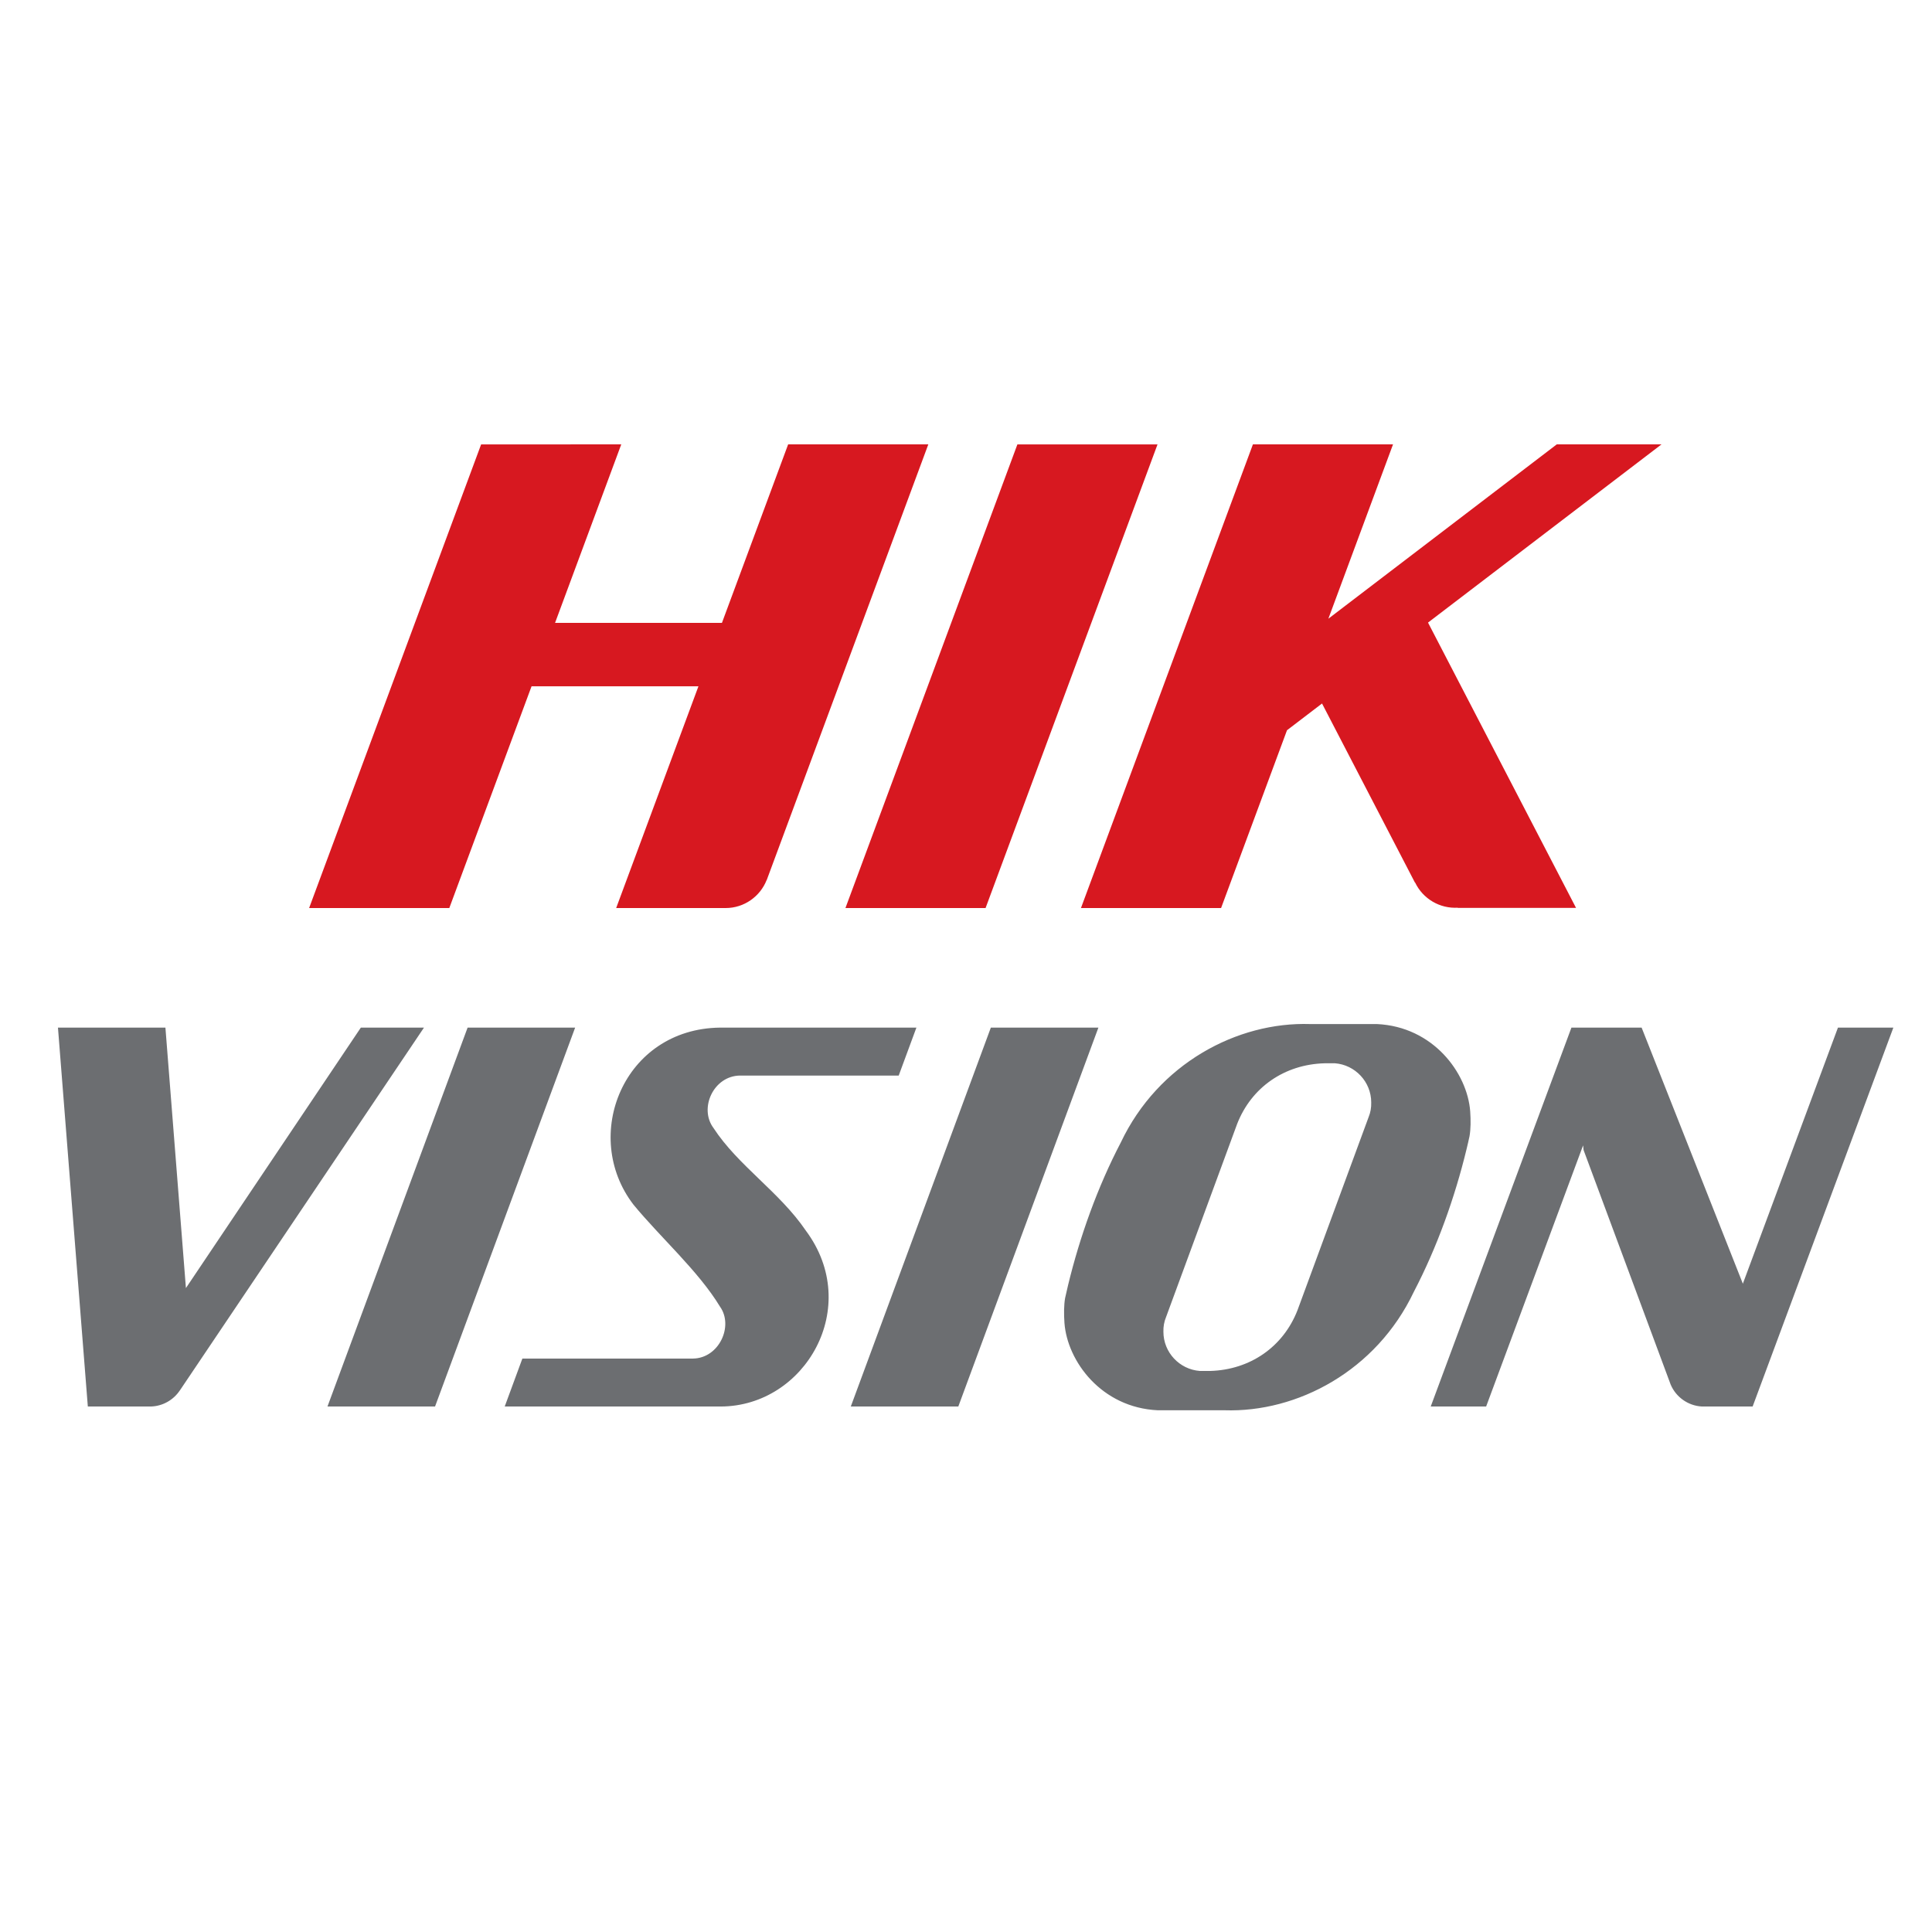 <svg width="100" height="100" viewBox="0 0 100 100" fill="none" xmlns="http://www.w3.org/2000/svg">
<path d="M67.82 53.005C64.039 52.88 59.951 55.05 58.013 59.134C56.81 61.438 55.892 64.005 55.282 66.524C55.227 66.747 55.177 66.969 55.129 67.191C55.067 67.549 55.063 68.009 55.096 68.478C55.245 70.461 57.011 72.858 59.922 72.995H61.889H61.911H63.374C67.153 73.12 71.24 70.95 73.179 66.866C74.382 64.56 75.3 61.992 75.91 59.474C75.964 59.25 76.017 59.027 76.063 58.807C76.126 58.448 76.13 57.989 76.097 57.52C75.947 55.535 74.181 53.14 71.27 53.005H69.279H67.82ZM3 53.189L4.546 72.801H5.507H7.445H7.646C7.641 72.8 7.633 72.801 7.628 72.801C7.649 72.801 7.671 72.801 7.691 72.801H7.81C8.427 72.782 8.977 72.461 9.305 71.972H9.307L21.945 53.189H18.677L9.623 66.671L8.562 53.189H3ZM24.203 53.189L16.95 72.801H22.518L29.769 53.189H24.203ZM37.267 53.189C32.266 53.25 30.056 58.797 32.788 62.352C34.174 64.039 36.153 65.789 37.271 67.637C37.979 68.636 37.221 70.302 35.868 70.319H33.12H27.038L26.124 72.801H37.304C41.686 72.788 44.651 67.643 41.71 63.697C40.353 61.698 38.2 60.334 36.927 58.381C36.17 57.361 36.931 55.689 38.299 55.671H41.133H46.517L47.433 53.189H37.267ZM51.286 53.189L44.037 72.801H49.602L56.853 53.189H51.286ZM81.337 53.189L74.054 72.801H76.922L81.941 59.284L81.966 59.527L86.474 71.667C86.744 72.305 87.365 72.762 88.093 72.801H90.716L98 53.189H95.132L90.21 66.444L84.97 53.189H84.205H81.337ZM69.091 55.034C70.141 55.114 70.974 55.994 70.974 57.062C70.982 57.325 70.937 57.584 70.839 57.821L67.161 67.809C66.418 69.726 64.694 70.9 62.645 70.96H62.101C61.051 70.88 60.218 70 60.218 68.932C60.21 68.669 60.256 68.406 60.355 68.171L64.031 58.183C64.775 56.266 66.5 55.094 68.552 55.036H69.091V55.034Z" fill="#6C6E71"/>
<path d="M24.903 23.002L16 47H23.256L27.513 35.523H36.151L31.893 47H37.562C38.52 47 39.344 46.398 39.678 45.559C39.682 45.547 39.686 45.543 39.691 45.537L48.049 23.001H40.794L37.367 32.241H28.729L32.156 23.001L24.903 23.002ZM52.66 23.002L43.76 47H51.013L59.913 23.002H59.704H52.872H52.66ZM64.85 23.002L55.95 47H63.203L66.615 37.797L68.428 36.413L73.239 45.686L73.242 45.674C73.248 45.686 73.251 45.69 73.254 45.696C73.649 46.509 74.515 47.045 75.472 46.981C75.455 46.981 75.437 46.993 75.417 46.993H81.576L73.914 32.225L86 23H80.579L68.756 32.024L72.103 23H64.85L64.85 23.002Z" fill="#D71820"/>
</svg>
